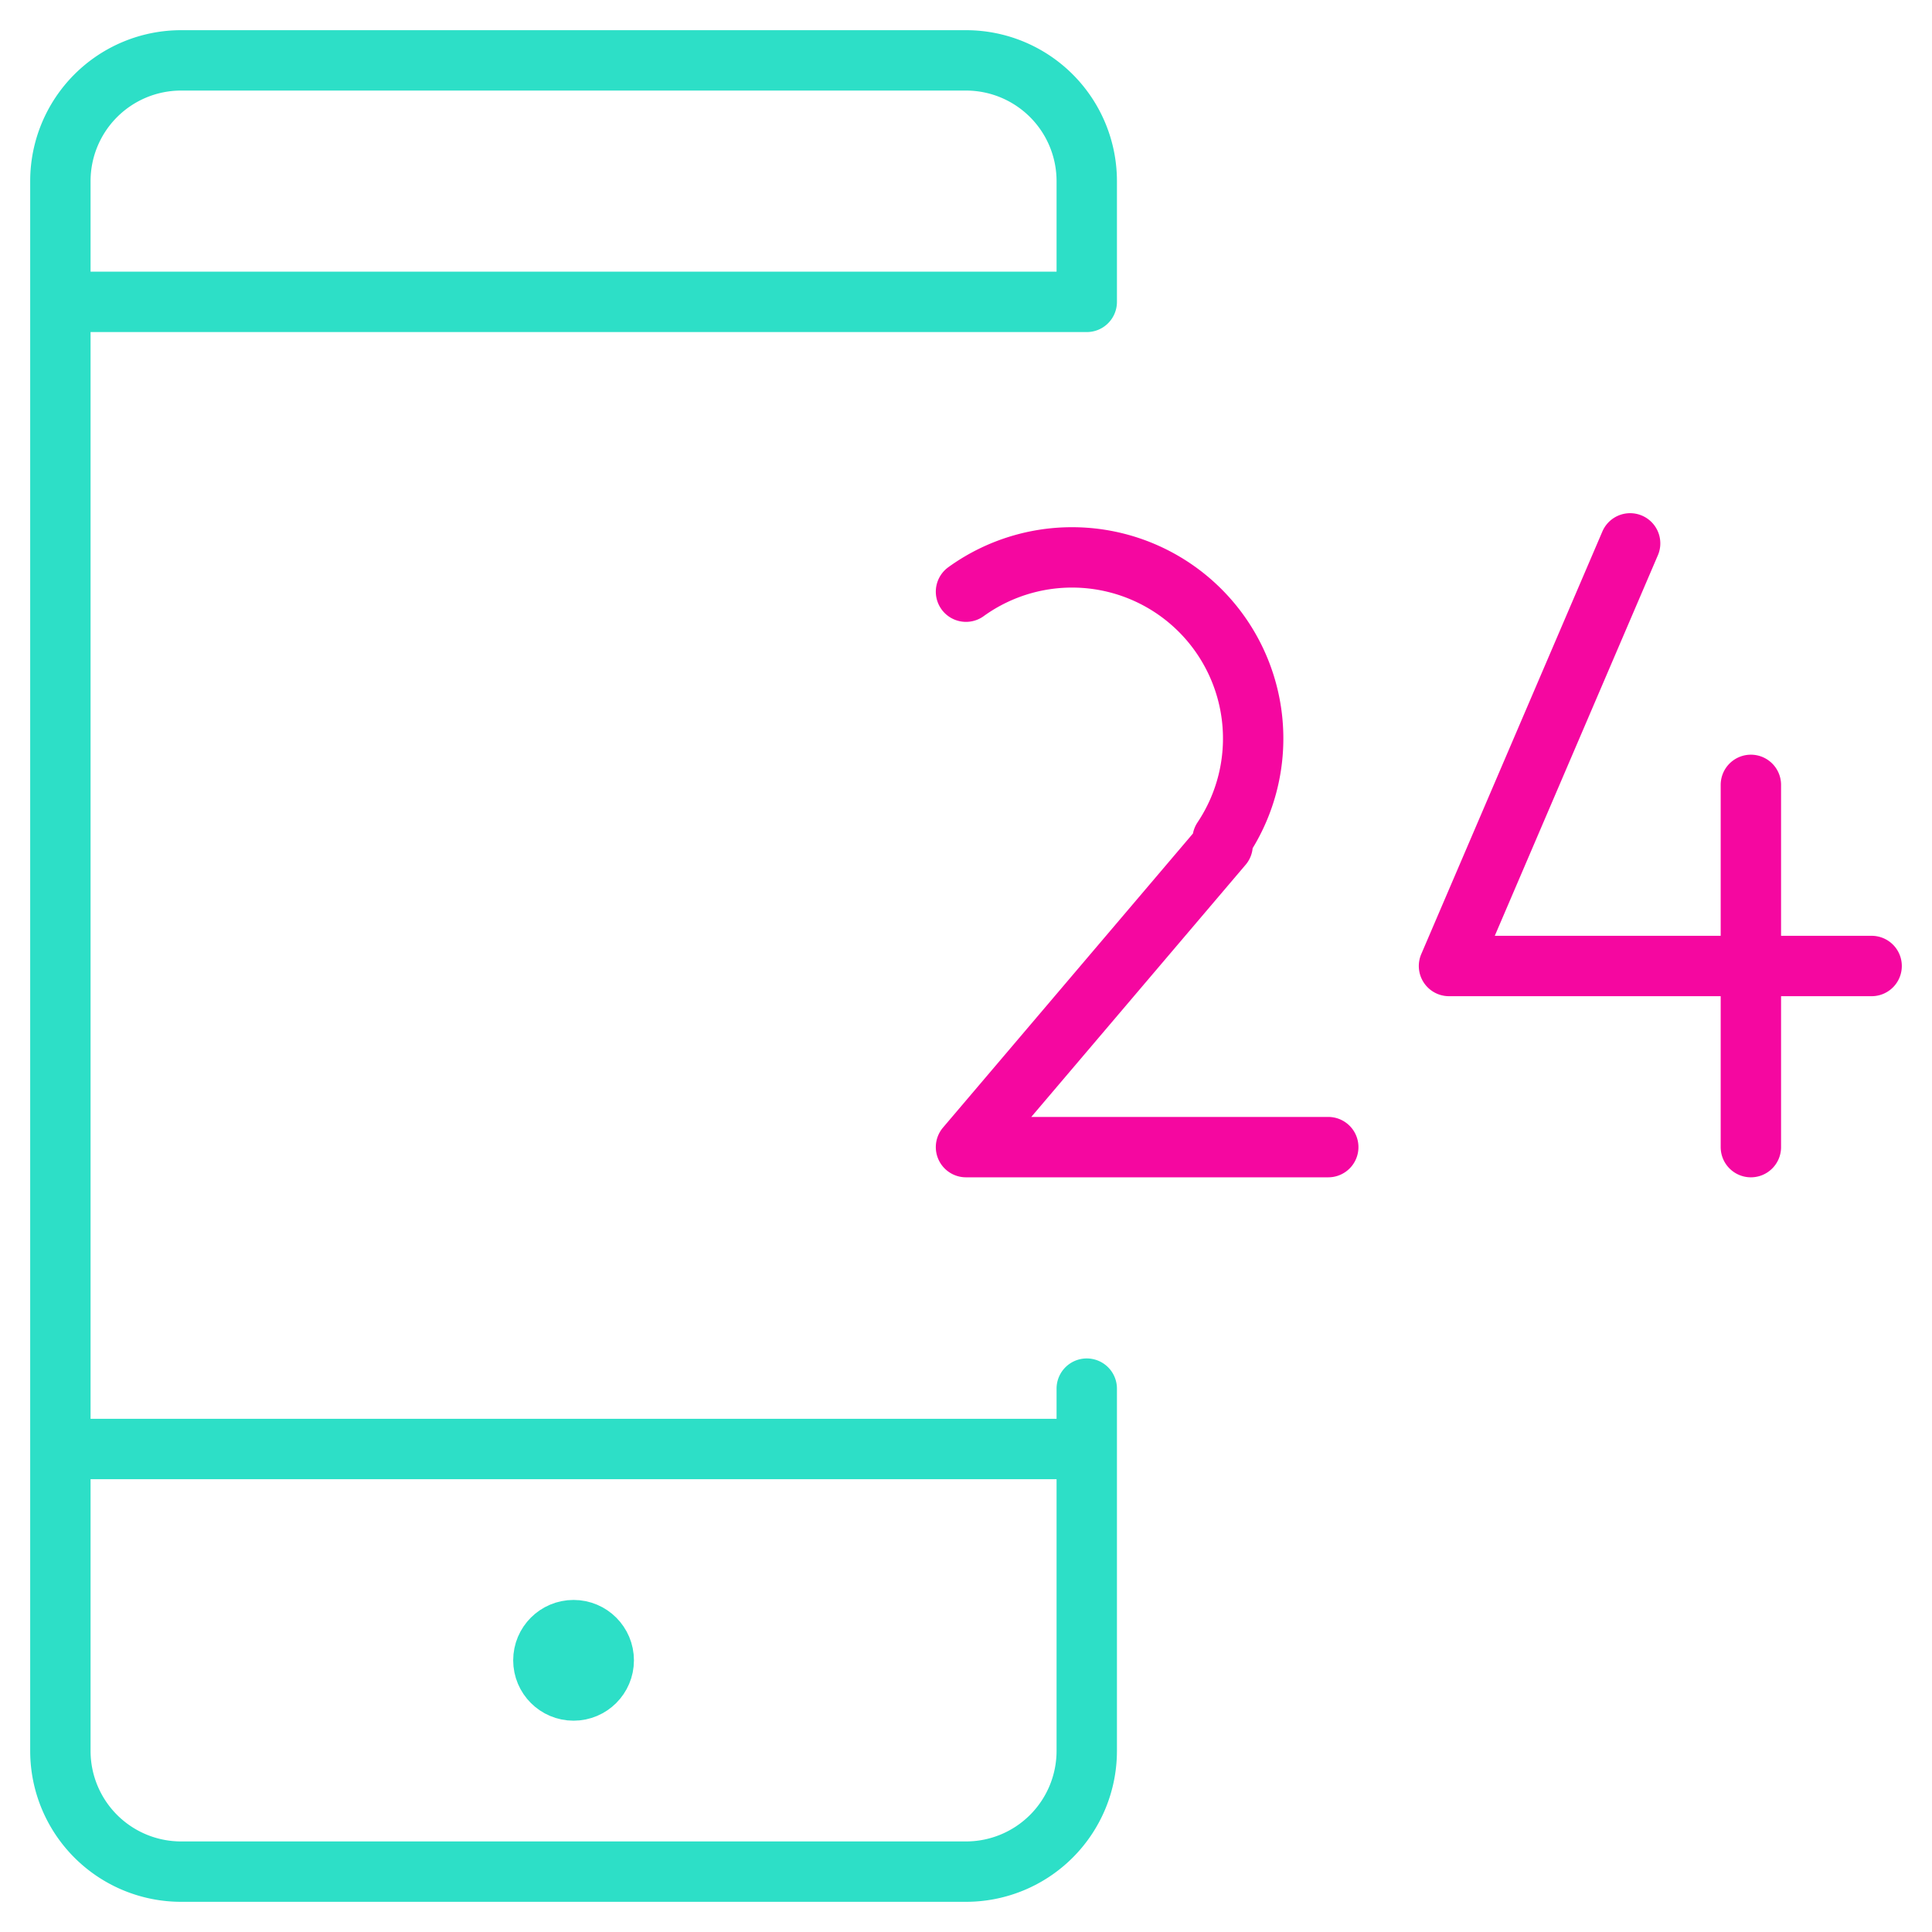<svg xmlns="http://www.w3.org/2000/svg" viewBox="0 0 64 64" aria-labelledby="title"
aria-describedby="desc" role="img" xmlns:xlink="http://www.w3.org/1999/xlink">
  <title>24h Assistance</title>
  <desc>A line styled icon from Orion Icon Library.</desc>
  <path data-name="layer1"
  d="M2 10h34V6a4 4 0 0 0-4-4H6a4 4 0 0 0-4 4v52a4 4 0 0 0 4 4h26a4 4 0 0 0 4-4V46m0 2H2"
  fill="none" stroke="#2ddfc7" stroke-linecap="round" stroke-linejoin="round"
  stroke-width="2"></path>
  <path data-name="layer2" fill="none" stroke="#f507a0" stroke-linecap="round"
  stroke-linejoin="round" stroke-width="2" d="M54 18l-6 14h14m-4-6v12m-14 0H32l8.5-10v-.2a6 6 0 0 0-8.5-8.2"></path>
  <circle data-name="layer1" cx="19" cy="55" r="1" fill="none" stroke="#2ddfc7"
  stroke-linecap="round" stroke-linejoin="round" stroke-width="2"></circle>
</svg>